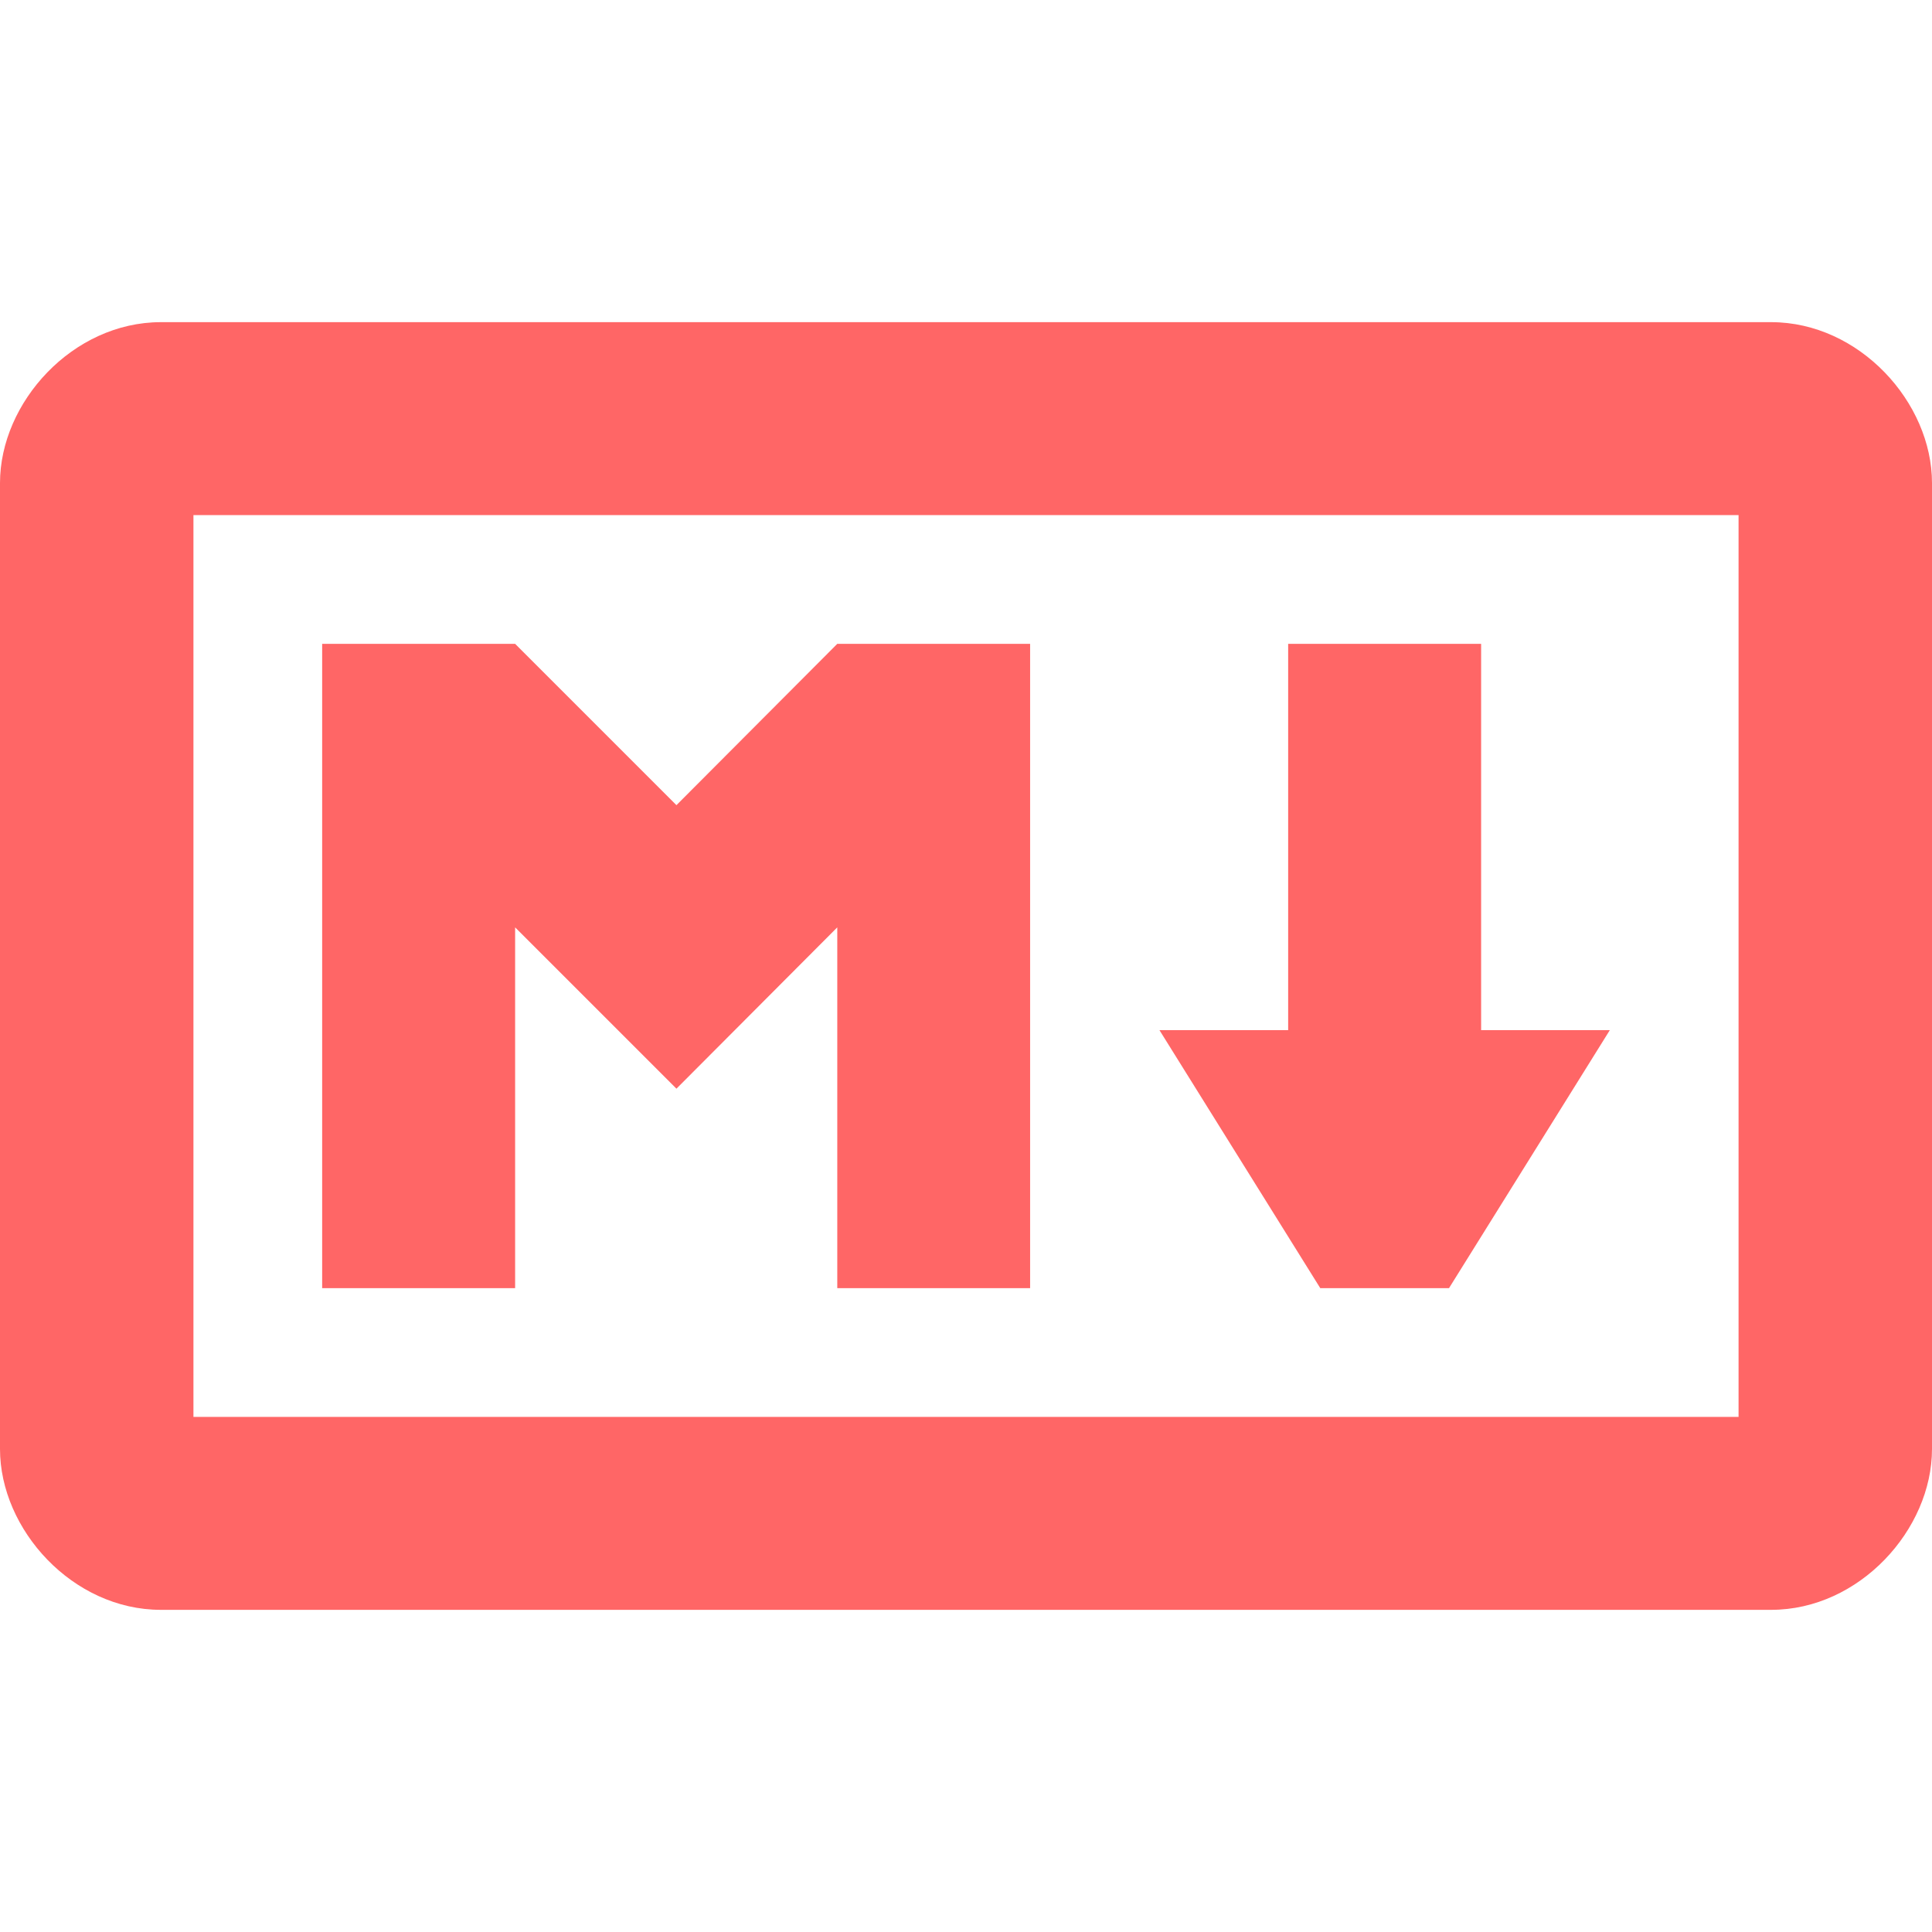 
<svg xmlns="http://www.w3.org/2000/svg" xmlns:xlink="http://www.w3.org/1999/xlink" width="16px" height="16px" viewBox="0 0 16 16" version="1.1">
<g id="surface1">
<path style=" stroke:none;fill-rule:nonzero;fill:#ff6666;fill-opacity:1;" d="M 1.332 2.668 C 0.602 2.668 0 3.332 0 4 L 0 12 C 0 12.668 0.602 13.332 1.332 13.332 L 14.668 13.332 C 15.398 13.332 16 12.668 16 12 L 16 4 C 16 3.332 15.398 2.668 14.668 2.668 Z M 1.602 4.266 L 14.398 4.266 L 14.398 11.734 L 1.602 11.734 Z M 2.668 5.332 L 2.668 10.668 L 4.266 10.668 L 4.266 7.68 L 5.602 9.016 L 6.934 7.68 L 6.934 10.668 L 8.531 10.668 L 8.531 5.332 L 6.934 5.332 L 5.602 6.668 L 4.266 5.332 Z M 10.668 5.332 L 10.668 8.531 L 9.602 8.531 L 10.934 10.668 L 12 10.668 L 13.332 8.531 L 12.266 8.531 L 12.266 5.332 Z M 10.668 5.332 "/>
</g>
</svg>
